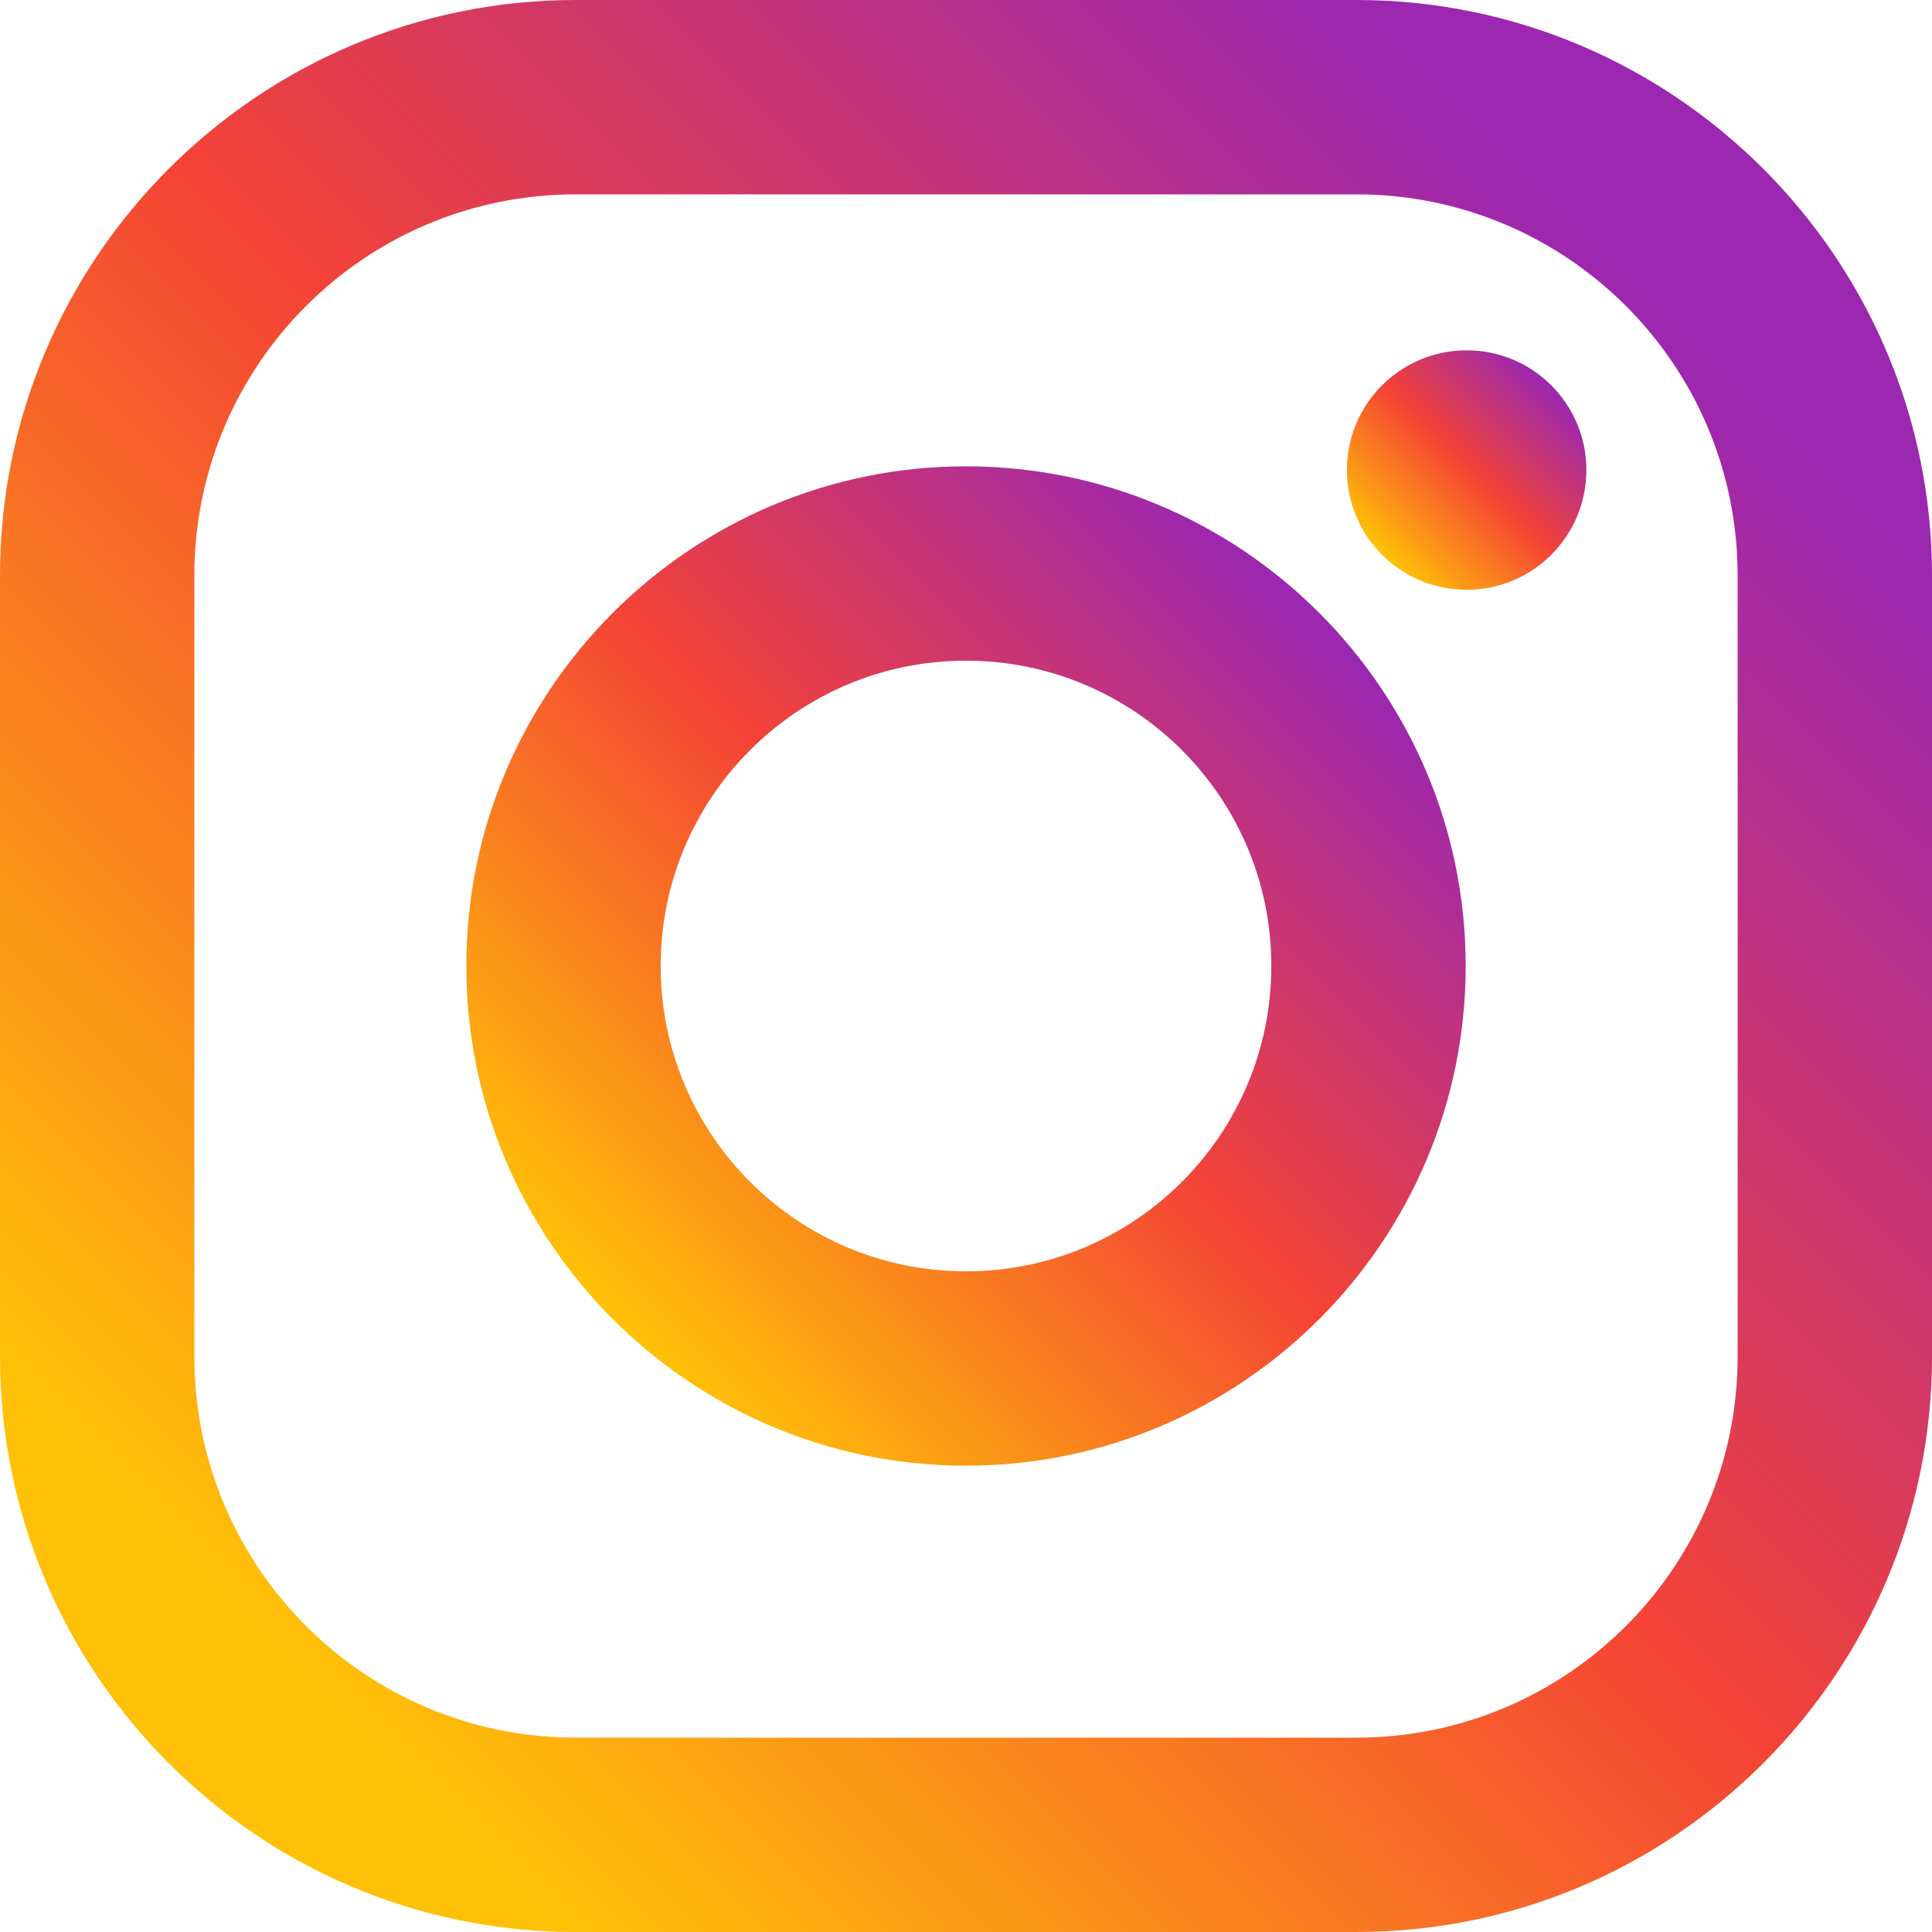 <svg width="55" height="55" viewBox="0 0 55 55" fill="none" xmlns="http://www.w3.org/2000/svg">
<path d="M38.615 0H16.385C7.35 0 0 7.35 0 16.385V38.615C0 47.65 7.35 55 16.385 55H38.615C47.65 55 55 47.65 55 38.615V16.385C55 7.35 47.65 0 38.615 0ZM49.467 38.615C49.467 44.608 44.608 49.467 38.615 49.467H16.385C10.392 49.467 5.533 44.608 5.533 38.615V16.385C5.533 10.392 10.392 5.533 16.385 5.533H38.615C44.608 5.533 49.467 10.392 49.467 16.385V38.615Z" fill="url(#paint0_linear)"/>
<path d="M27.5 13.275C19.656 13.275 13.275 19.657 13.275 27.5C13.275 35.344 19.656 41.725 27.5 41.725C35.344 41.725 41.725 35.344 41.725 27.5C41.725 19.657 35.344 13.275 27.5 13.275ZM27.5 36.192C22.7 36.192 18.808 32.301 18.808 27.5C18.808 22.7 22.7 18.808 27.5 18.808C32.3 18.808 36.192 22.7 36.192 27.5C36.192 32.301 32.3 36.192 27.5 36.192Z" fill="url(#paint1_linear)"/>
<path d="M41.752 16.79C43.635 16.79 45.161 15.264 45.161 13.381C45.161 11.499 43.635 9.973 41.752 9.973C39.87 9.973 38.344 11.499 38.344 13.381C38.344 15.264 39.87 16.79 41.752 16.79Z" fill="url(#paint2_linear)"/>
<defs>
<linearGradient id="paint0_linear" x1="8.057" y1="46.949" x2="46.944" y2="8.057" gradientUnits="userSpaceOnUse">
<stop stop-color="#FFC107"/>
<stop offset="0.507" stop-color="#F44336"/>
<stop offset="0.99" stop-color="#9C27B0"/>
</linearGradient>
<linearGradient id="paint1_linear" x1="17.442" y1="37.56" x2="37.557" y2="17.443" gradientUnits="userSpaceOnUse">
<stop stop-color="#FFC107"/>
<stop offset="0.507" stop-color="#F44336"/>
<stop offset="0.99" stop-color="#9C27B0"/>
</linearGradient>
<linearGradient id="paint2_linear" x1="39.343" y1="15.792" x2="44.163" y2="10.971" gradientUnits="userSpaceOnUse">
<stop stop-color="#FFC107"/>
<stop offset="0.507" stop-color="#F44336"/>
<stop offset="0.99" stop-color="#9C27B0"/>
</linearGradient>
</defs>
</svg>
